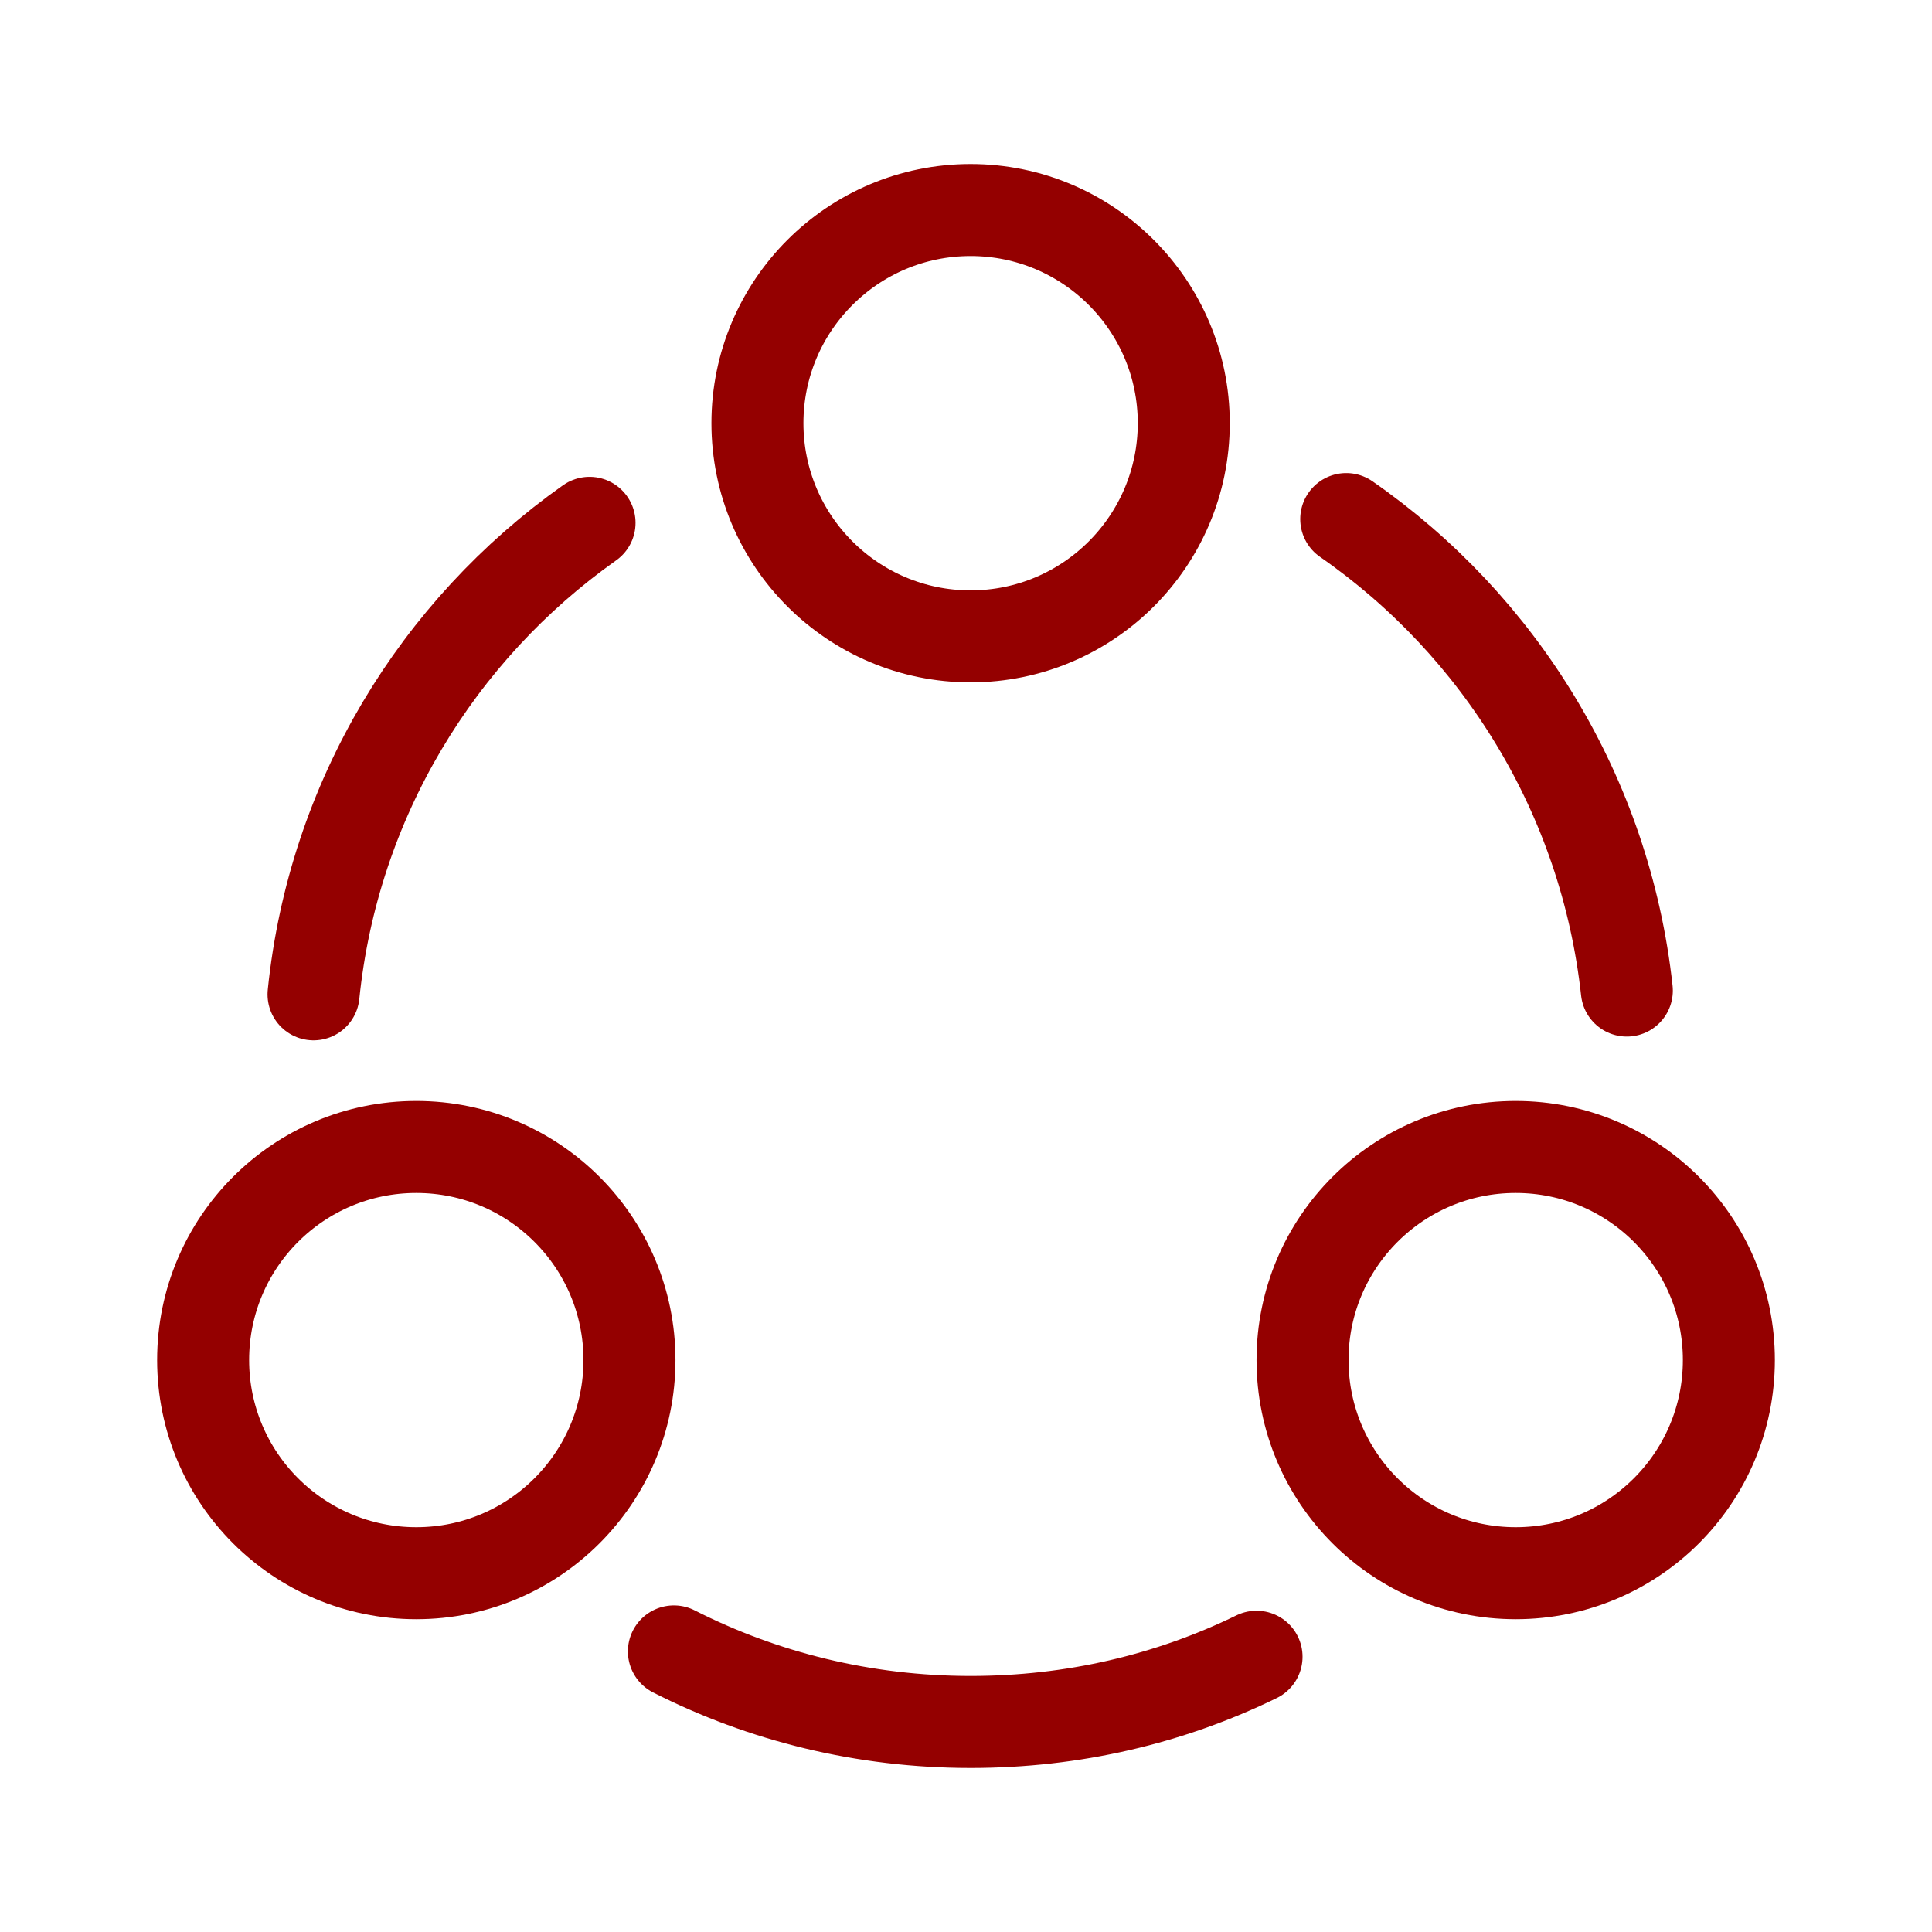 <svg width="21" height="21" viewBox="0 0 21 21" fill="none" xmlns="http://www.w3.org/2000/svg">
<path d="M14.633 5.642C16.3 6.8 17.45 8.642 17.683 10.767" stroke="#940000" stroke-linecap="round" stroke-linejoin="round"/>
<path d="M3.408 10.808C3.625 8.692 4.758 6.85 6.408 5.683" stroke="#940000" stroke-linecap="round" stroke-linejoin="round"/>
<path d="M7.325 17.95C8.292 18.442 9.392 18.717 10.55 18.717C11.667 18.717 12.717 18.467 13.658 18.008" stroke="#940000" stroke-linecap="round" stroke-linejoin="round"/>
<path d="M10.55 6.917C11.829 6.917 12.867 5.879 12.867 4.6C12.867 3.321 11.829 2.283 10.55 2.283C9.271 2.283 8.233 3.321 8.233 4.6C8.233 5.879 9.271 6.917 10.55 6.917Z" stroke="#940000" stroke-linecap="round" stroke-linejoin="round"/>
<path d="M4.525 17.1C5.804 17.1 6.842 16.063 6.842 14.783C6.842 13.504 5.804 12.467 4.525 12.467C3.245 12.467 2.208 13.504 2.208 14.783C2.208 16.063 3.245 17.1 4.525 17.1Z" stroke="#940000" stroke-linecap="round" stroke-linejoin="round"/>
<path d="M16.475 17.1C17.755 17.1 18.792 16.063 18.792 14.783C18.792 13.504 17.755 12.467 16.475 12.467C15.196 12.467 14.158 13.504 14.158 14.783C14.158 16.063 15.196 17.1 16.475 17.1Z" stroke="#940000" stroke-linecap="round" stroke-linejoin="round"/>
</svg>
